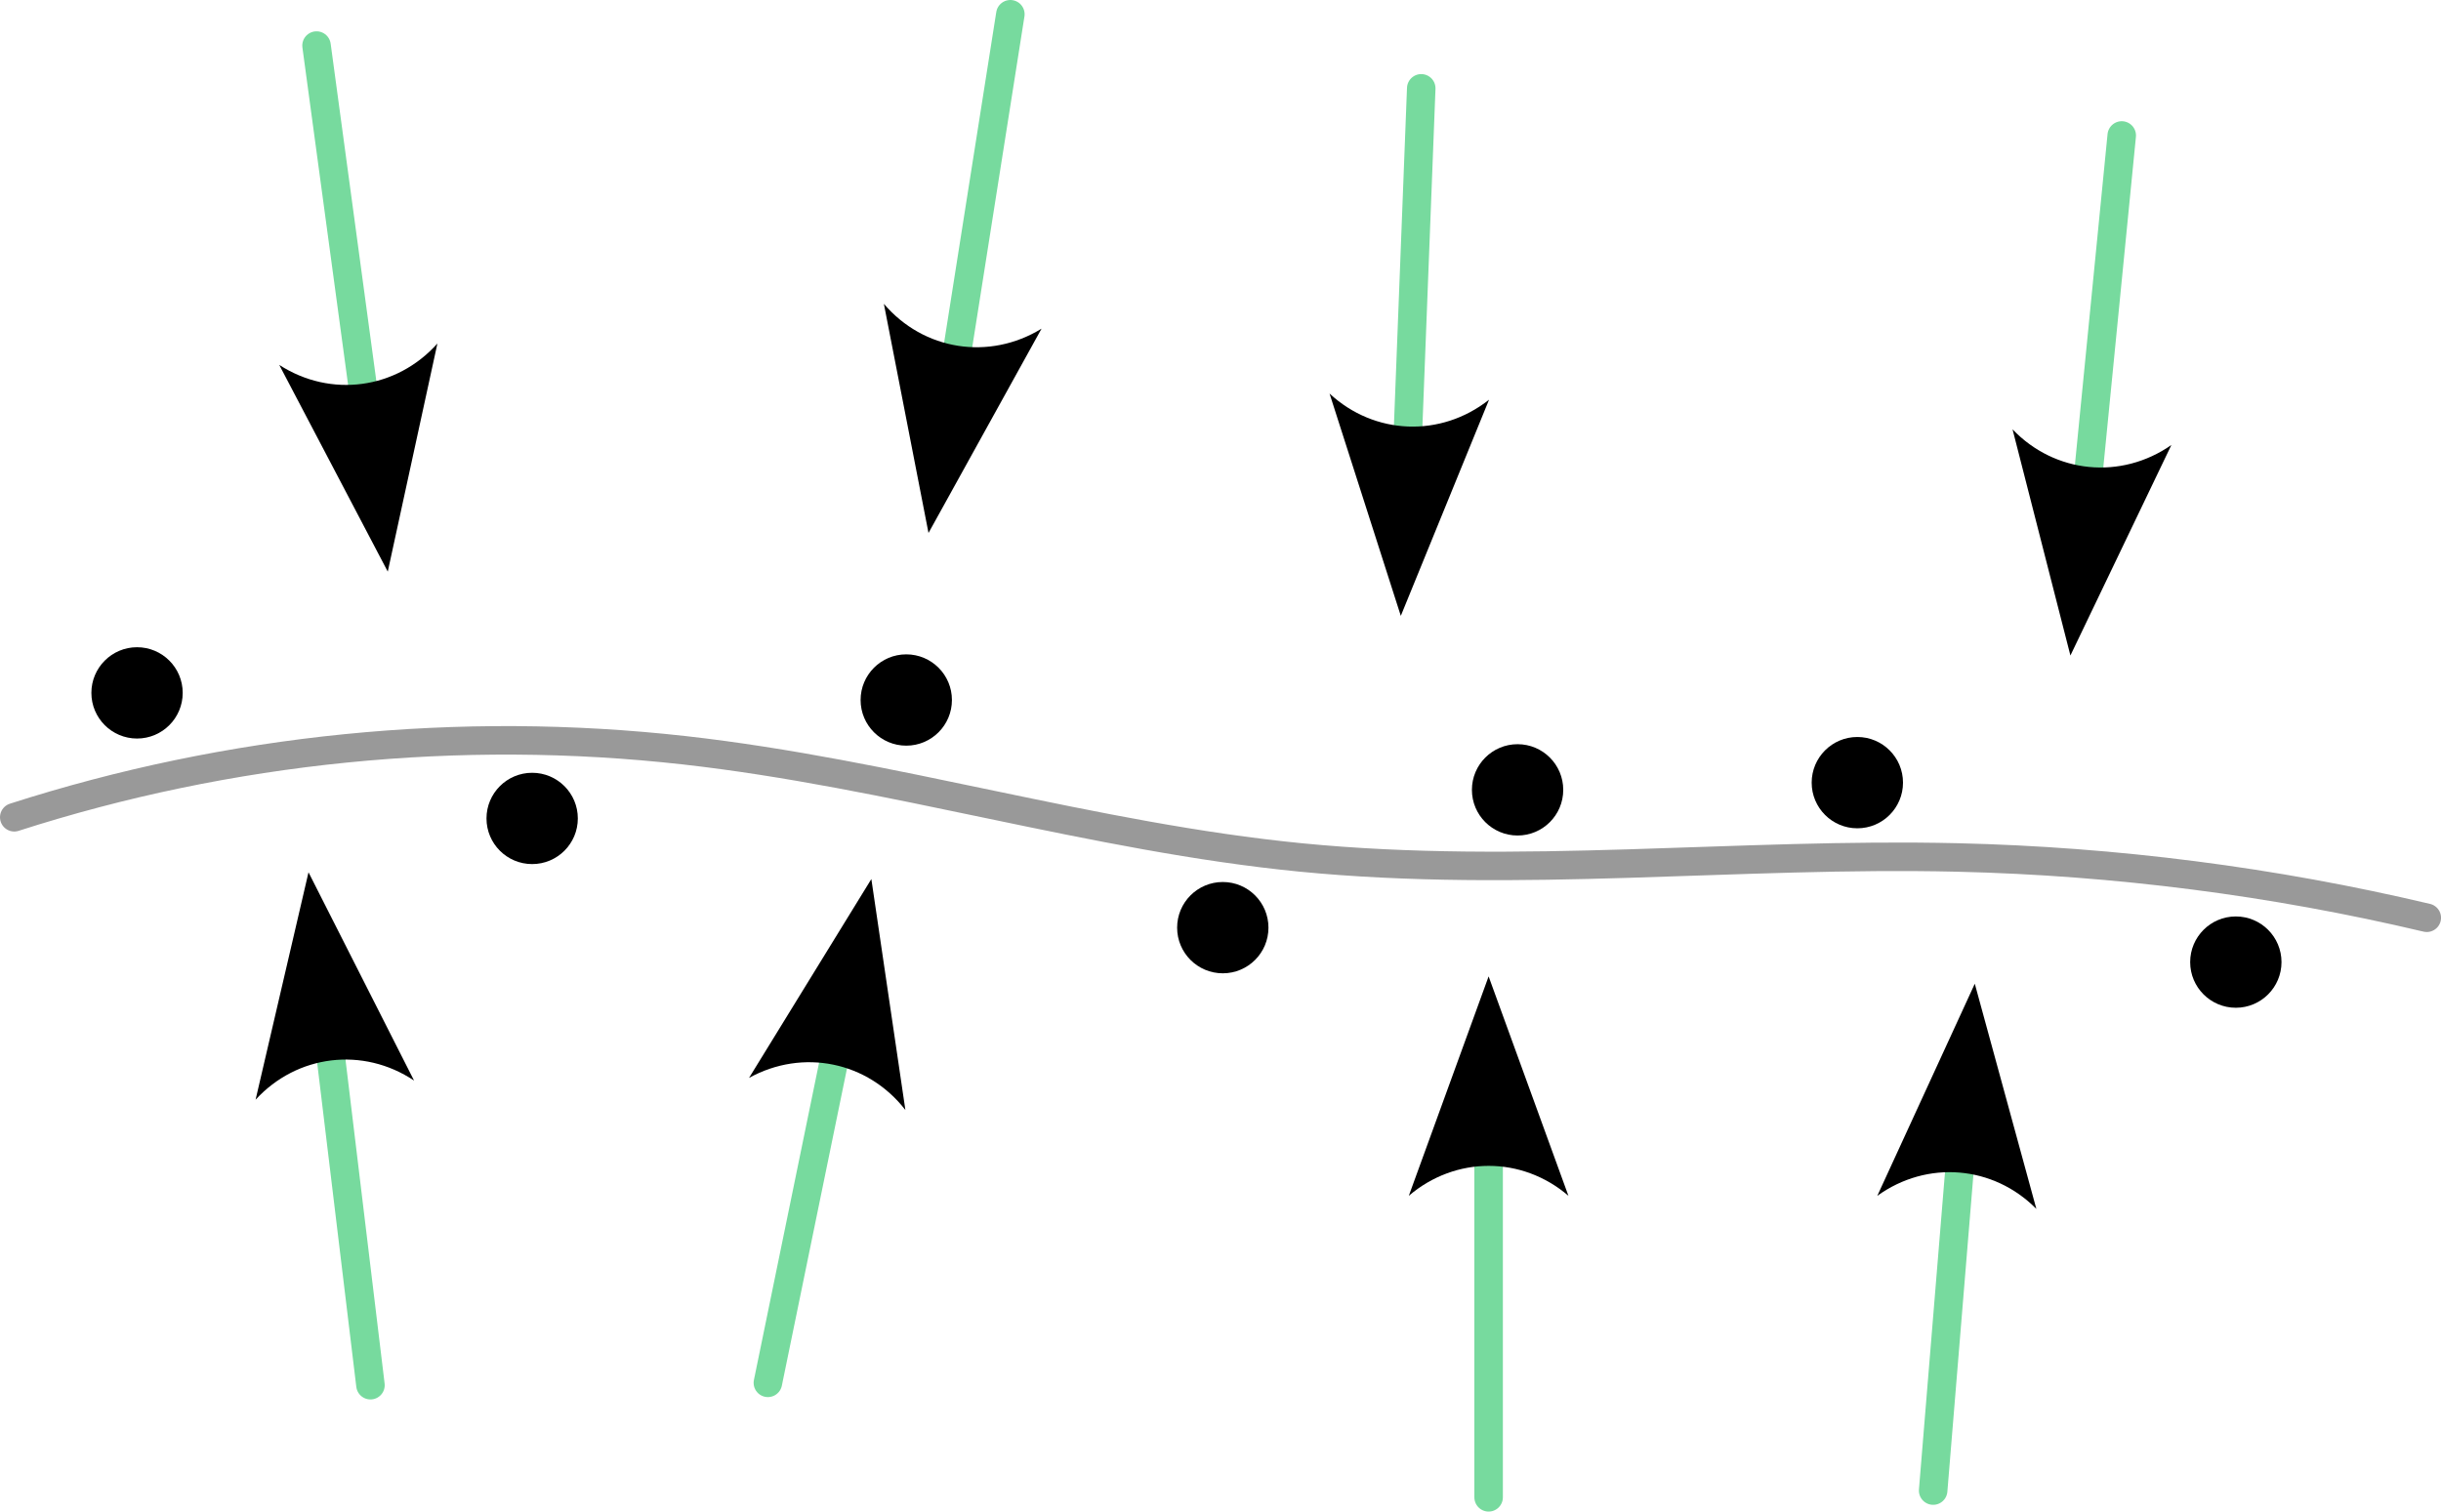 <?xml version="1.0" encoding="UTF-8" standalone="no"?>
<!-- Created with Inkscape (http://www.inkscape.org/) -->

<svg
   width="85.639mm"
   height="53.047mm"
   viewBox="0 0 85.639 53.047"
   version="1.1"
   id="svg26041"
   inkscape:version="1.2 (dc2aeda, 2022-05-15)"
   sodipodi:docname="restoring-vector-field.svg"
   inkscape:export-filename="restoring-vector-field.png"
   inkscape:export-xdpi="96"
   inkscape:export-ydpi="96"
   xmlns:inkscape="http://www.inkscape.org/namespaces/inkscape"
   xmlns:sodipodi="http://sodipodi.sourceforge.net/DTD/sodipodi-0.dtd"
   xmlns="http://www.w3.org/2000/svg"
   xmlns:svg="http://www.w3.org/2000/svg">
  <sodipodi:namedview
     id="namedview26043"
     pagecolor="#ffffff"
     bordercolor="#000000"
     borderopacity="0.25"
     inkscape:showpageshadow="2"
     inkscape:pageopacity="0.0"
     inkscape:pagecheckerboard="0"
     inkscape:deskcolor="#d1d1d1"
     inkscape:document-units="mm"
     showgrid="false"
     inkscape:zoom="1.1196396"
     inkscape:cx="156.3003"
     inkscape:cy="83.509016"
     inkscape:window-width="1390"
     inkscape:window-height="847"
     inkscape:window-x="36"
     inkscape:window-y="25"
     inkscape:window-maximized="0"
     inkscape:current-layer="layer1" />
  <defs
     id="defs26038">
    <inkscape:path-effect
       effect="spiro"
       id="path-effect26598"
       is_visible="true"
       lpeversion="1" />
    <inkscape:path-effect
       effect="spiro"
       id="path-effect13143-4"
       is_visible="true"
       lpeversion="1" />
    <g
       id="id-aa5dbd7c-b79b-4031-8a30-0d3465c5c651">
      <g
         id="id-543e1cd8-4e3c-4618-b0b2-47b22887e2f3" />
      <g
         id="id-abf736b6-8aaa-4352-8bf2-cf2b357c0980">
        <path
           d="m 7.578,-6.922 c 0,-0.031 -0.016,-0.109 -0.109,-0.109 -0.031,0 -0.047,0.016 -0.156,0.125 L 6.625,-6.141 C 6.531,-6.281 6.078,-7.031 4.969,-7.031 2.734,-7.031 0.5,-4.828 0.5,-2.516 0.5,-0.875 1.672,0.219 3.203,0.219 c 0.859,0 1.625,-0.391 2.156,-0.859 0.922,-0.812 1.094,-1.719 1.094,-1.75 C 6.453,-2.5 6.344,-2.5 6.328,-2.5 c -0.062,0 -0.109,0.031 -0.125,0.109 -0.094,0.281 -0.328,1 -1.016,1.578 -0.688,0.547 -1.312,0.719 -1.828,0.719 -0.891,0 -1.953,-0.516 -1.953,-2.062 0,-0.578 0.203,-2.188 1.203,-3.359 0.609,-0.703 1.547,-1.203 2.438,-1.203 1.016,0 1.609,0.766 1.609,1.922 0,0.406 -0.031,0.406 -0.031,0.516 0,0.094 0.109,0.094 0.141,0.094 0.125,0 0.125,-0.016 0.188,-0.203 z m 0,0"
           id="id-089077f6-460a-42a7-954e-e54ee63d2190" />
      </g>
    </g>
    <g
       id="id-9b43b079-96af-41ef-ba57-1e6e76d08aeb">
      <g
         id="id-cd72cb0f-dec5-4391-bc63-82baf41a5d24" />
      <g
         id="id-528cf58e-a47e-47f6-a1c1-e898632efa36">
        <path
           d="M 4.828,-4.094 4,-6.078 c -0.031,-0.078 -0.047,-0.125 -0.047,-0.125 0,-0.062 0.156,-0.25 0.578,-0.297 0.109,-0.016 0.203,-0.016 0.203,-0.188 0,-0.125 -0.125,-0.125 -0.156,-0.125 -0.406,0 -0.828,0.031 -1.25,0.031 -0.25,0 -0.859,-0.031 -1.109,-0.031 -0.062,0 -0.188,0 -0.188,0.203 C 2.031,-6.5 2.141,-6.5 2.266,-6.5 c 0.594,0 0.656,0.094 0.75,0.312 l 1.172,2.781 -2.109,2.266 -0.125,0.109 C 1.469,-0.5 1,-0.344 0.484,-0.312 c -0.125,0.016 -0.219,0.016 -0.219,0.203 0,0.016 0,0.109 0.141,0.109 0.297,0 0.625,-0.031 0.922,-0.031 C 1.703,-0.031 2.094,0 2.453,0 2.516,0 2.625,0 2.625,-0.203 2.625,-0.297 2.531,-0.312 2.516,-0.312 c -0.094,0 -0.406,-0.031 -0.406,-0.312 0,-0.156 0.156,-0.312 0.266,-0.438 L 3.406,-2.141 4.297,-3.125 l 1,2.391 c 0.047,0.109 0.062,0.109 0.062,0.141 0,0.078 -0.203,0.25 -0.578,0.281 C 4.672,-0.297 4.578,-0.297 4.578,-0.125 4.578,0 4.688,0 4.719,0 5,0 5.703,-0.031 5.984,-0.031 6.234,-0.031 6.844,0 7.094,0 c 0.062,0 0.188,0 0.188,-0.188 0,-0.125 -0.109,-0.125 -0.188,-0.125 -0.656,0 -0.688,-0.031 -0.859,-0.438 C 5.859,-1.672 5.188,-3.234 4.953,-3.828 5.625,-4.531 6.672,-5.719 7,-5.984 7.281,-6.234 7.672,-6.469 8.266,-6.5 c 0.125,-0.016 0.219,-0.016 0.219,-0.203 0,0 0,-0.109 -0.125,-0.109 -0.297,0 -0.641,0.031 -0.938,0.031 -0.375,0 -0.75,-0.031 -1.109,-0.031 -0.062,0 -0.188,0 -0.188,0.203 0,0.062 0.047,0.094 0.109,0.109 0.094,0.016 0.406,0.031 0.406,0.312 0,0.141 -0.109,0.266 -0.188,0.359 z m 0,0"
           id="id-78a444b5-3232-4d77-bc49-d4b253ad6059" />
      </g>
      <g
         id="id-1d77cd67-66a5-4ecd-a2b7-dffb86d83728" />
      <g
         id="id-8856c17e-c9e4-4da8-ae61-fddc7f9e3a50">
        <path
           d="m 5.859,-4.188 c 0.062,-0.266 0.078,-0.328 0.594,-0.328 0.156,0 0.234,0 0.234,-0.141 0,-0.031 -0.016,-0.109 -0.109,-0.109 -0.203,0 -0.703,0.031 -0.906,0.031 -0.125,0 -0.375,0 -0.484,0 C 5.047,-4.75 4.875,-4.766 4.75,-4.766 c -0.047,0 -0.156,0 -0.156,0.156 0,0.094 0.094,0.094 0.234,0.094 0,0 0.141,0 0.266,0.016 0.141,0.016 0.156,0.031 0.156,0.109 0,0 0,0.047 -0.031,0.141 L 4.812,-2.594 H 2.469 l 0.406,-1.625 c 0.062,-0.234 0.078,-0.297 0.609,-0.297 0.125,0 0.219,0 0.219,-0.141 0,-0.031 -0.031,-0.109 -0.109,-0.109 -0.203,0 -0.719,0.031 -0.922,0.031 -0.109,0 -0.359,0 -0.484,0 C 2.062,-4.75 1.891,-4.766 1.75,-4.766 c -0.031,0 -0.141,0 -0.141,0.156 0,0.094 0.078,0.094 0.219,0.094 0.016,0 0.141,0 0.266,0.016 0.156,0.016 0.172,0.031 0.172,0.109 0,0 0,0.047 -0.031,0.141 l -0.938,3.703 C 1.25,-0.312 1.234,-0.25 0.688,-0.25 c -0.109,0 -0.203,0 -0.203,0.141 C 0.484,-0.031 0.531,0 0.594,0 0.797,0 1.297,-0.031 1.5,-0.031 c 0.109,0 0.359,0 0.484,0.016 C 2.125,-0.016 2.297,0 2.422,0 2.453,0 2.578,0 2.578,-0.141 2.578,-0.25 2.5,-0.25 2.344,-0.25 c -0.109,0 -0.141,0 -0.266,-0.016 -0.156,-0.016 -0.156,-0.031 -0.156,-0.109 0,0 0,-0.047 0.031,-0.141 L 2.406,-2.344 H 4.75 L 4.297,-0.547 C 4.234,-0.312 4.219,-0.25 3.672,-0.25 3.562,-0.25 3.469,-0.25 3.469,-0.109 3.469,-0.031 3.516,0 3.578,0 3.781,0 4.281,-0.031 4.484,-0.031 c 0.125,0 0.359,0 0.484,0.016 C 5.109,-0.016 5.281,0 5.422,0 5.453,0 5.562,0 5.562,-0.141 5.562,-0.25 5.484,-0.25 5.328,-0.25 5.219,-0.25 5.188,-0.25 5.062,-0.266 4.906,-0.281 4.906,-0.297 4.906,-0.375 c 0,-0.031 0.031,-0.109 0.031,-0.141 z m 0,0"
           id="id-4b5426d0-170f-4ae0-bdd9-c2c3f877f012" />
      </g>
    </g>
    <g
       id="id-37d0a419-3ed6-401a-8121-44434209818e">
      <g
         id="id-c2cbf640-c651-4b47-935a-8eced5e528f2" />
      <g
         id="id-dc03958a-8aa4-4c81-aa8d-e82614128d70">
        <path
           d="M 4.828,-4.094 4,-6.078 c -0.031,-0.078 -0.047,-0.125 -0.047,-0.125 0,-0.062 0.156,-0.25 0.578,-0.297 0.109,-0.016 0.203,-0.016 0.203,-0.188 0,-0.125 -0.125,-0.125 -0.156,-0.125 -0.406,0 -0.828,0.031 -1.25,0.031 -0.25,0 -0.859,-0.031 -1.109,-0.031 -0.062,0 -0.188,0 -0.188,0.203 C 2.031,-6.5 2.141,-6.5 2.266,-6.5 c 0.594,0 0.656,0.094 0.75,0.312 l 1.172,2.781 -2.109,2.266 -0.125,0.109 C 1.469,-0.5 1,-0.344 0.484,-0.312 c -0.125,0.016 -0.219,0.016 -0.219,0.203 0,0.016 0,0.109 0.141,0.109 0.297,0 0.625,-0.031 0.922,-0.031 C 1.703,-0.031 2.094,0 2.453,0 2.516,0 2.625,0 2.625,-0.203 2.625,-0.297 2.531,-0.312 2.516,-0.312 c -0.094,0 -0.406,-0.031 -0.406,-0.312 0,-0.156 0.156,-0.312 0.266,-0.438 L 3.406,-2.141 4.297,-3.125 l 1,2.391 c 0.047,0.109 0.062,0.109 0.062,0.141 0,0.078 -0.203,0.25 -0.578,0.281 C 4.672,-0.297 4.578,-0.297 4.578,-0.125 4.578,0 4.688,0 4.719,0 5,0 5.703,-0.031 5.984,-0.031 6.234,-0.031 6.844,0 7.094,0 c 0.062,0 0.188,0 0.188,-0.188 0,-0.125 -0.109,-0.125 -0.188,-0.125 -0.656,0 -0.688,-0.031 -0.859,-0.438 C 5.859,-1.672 5.188,-3.234 4.953,-3.828 5.625,-4.531 6.672,-5.719 7,-5.984 7.281,-6.234 7.672,-6.469 8.266,-6.5 c 0.125,-0.016 0.219,-0.016 0.219,-0.203 0,0 0,-0.109 -0.125,-0.109 -0.297,0 -0.641,0.031 -0.938,0.031 -0.375,0 -0.75,-0.031 -1.109,-0.031 -0.062,0 -0.188,0 -0.188,0.203 0,0.062 0.047,0.094 0.109,0.109 0.094,0.016 0.406,0.031 0.406,0.312 0,0.141 -0.109,0.266 -0.188,0.359 z m 0,0"
           id="id-4b19af10-5bff-4218-823a-014f6b3a043d" />
      </g>
      <g
         id="id-6c8c88fc-a81b-4e5f-a417-cfe7d807e7d8">
        <path
           d="m 7.578,-6.922 c 0,-0.031 -0.016,-0.109 -0.109,-0.109 -0.031,0 -0.047,0.016 -0.156,0.125 L 6.625,-6.141 C 6.531,-6.281 6.078,-7.031 4.969,-7.031 2.734,-7.031 0.5,-4.828 0.5,-2.516 0.5,-0.875 1.672,0.219 3.203,0.219 c 0.859,0 1.625,-0.391 2.156,-0.859 0.922,-0.812 1.094,-1.719 1.094,-1.75 C 6.453,-2.5 6.344,-2.5 6.328,-2.5 c -0.062,0 -0.109,0.031 -0.125,0.109 -0.094,0.281 -0.328,1 -1.016,1.578 -0.688,0.547 -1.312,0.719 -1.828,0.719 -0.891,0 -1.953,-0.516 -1.953,-2.062 0,-0.578 0.203,-2.188 1.203,-3.359 0.609,-0.703 1.547,-1.203 2.438,-1.203 1.016,0 1.609,0.766 1.609,1.922 0,0.406 -0.031,0.406 -0.031,0.516 0,0.094 0.109,0.094 0.141,0.094 0.125,0 0.125,-0.016 0.188,-0.203 z m 0,0"
           id="id-e8bc1f29-8ef3-4ddc-b0c3-7a1efbc3b618" />
      </g>
      <g
         id="id-f7d84b21-b171-4a84-bf05-e30c9b3937a4" />
      <g
         id="id-cba52fe1-ce28-46ac-a03c-c836510cc043">
        <path
           d="m 5.859,-4.188 c 0.062,-0.266 0.078,-0.328 0.594,-0.328 0.156,0 0.234,0 0.234,-0.141 0,-0.031 -0.016,-0.109 -0.109,-0.109 -0.203,0 -0.703,0.031 -0.906,0.031 -0.125,0 -0.375,0 -0.484,0 C 5.047,-4.75 4.875,-4.766 4.75,-4.766 c -0.047,0 -0.156,0 -0.156,0.156 0,0.094 0.094,0.094 0.234,0.094 0,0 0.141,0 0.266,0.016 0.141,0.016 0.156,0.031 0.156,0.109 0,0 0,0.047 -0.031,0.141 L 4.812,-2.594 H 2.469 l 0.406,-1.625 c 0.062,-0.234 0.078,-0.297 0.609,-0.297 0.125,0 0.219,0 0.219,-0.141 0,-0.031 -0.031,-0.109 -0.109,-0.109 -0.203,0 -0.719,0.031 -0.922,0.031 -0.109,0 -0.359,0 -0.484,0 C 2.062,-4.75 1.891,-4.766 1.75,-4.766 c -0.031,0 -0.141,0 -0.141,0.156 0,0.094 0.078,0.094 0.219,0.094 0.016,0 0.141,0 0.266,0.016 0.156,0.016 0.172,0.031 0.172,0.109 0,0 0,0.047 -0.031,0.141 l -0.938,3.703 C 1.25,-0.312 1.234,-0.25 0.688,-0.25 c -0.109,0 -0.203,0 -0.203,0.141 C 0.484,-0.031 0.531,0 0.594,0 0.797,0 1.297,-0.031 1.5,-0.031 c 0.109,0 0.359,0 0.484,0.016 C 2.125,-0.016 2.297,0 2.422,0 2.453,0 2.578,0 2.578,-0.141 2.578,-0.25 2.5,-0.25 2.344,-0.25 c -0.109,0 -0.141,0 -0.266,-0.016 -0.156,-0.016 -0.156,-0.031 -0.156,-0.109 0,0 0,-0.047 0.031,-0.141 L 2.406,-2.344 H 4.75 L 4.297,-0.547 C 4.234,-0.312 4.219,-0.25 3.672,-0.25 3.562,-0.25 3.469,-0.25 3.469,-0.109 3.469,-0.031 3.516,0 3.578,0 3.781,0 4.281,-0.031 4.484,-0.031 c 0.125,0 0.359,0 0.484,0.016 C 5.109,-0.016 5.281,0 5.422,0 5.453,0 5.562,0 5.562,-0.141 5.562,-0.25 5.484,-0.25 5.328,-0.25 5.219,-0.25 5.188,-0.25 5.062,-0.266 4.906,-0.281 4.906,-0.297 4.906,-0.375 c 0,-0.031 0.031,-0.109 0.031,-0.141 z m 0,0"
           id="id-9add4490-543c-4792-9a97-557d30f41fdf" />
      </g>
      <g
         id="id-91dab911-487c-44e0-b091-002eed2cd713" />
      <g
         id="id-2c0a9c0d-4177-4ba8-8d88-22c453f95506">
        <path
           d="m 6.562,-2.297 c 0.172,0 0.359,0 0.359,-0.203 0,-0.188 -0.188,-0.188 -0.359,-0.188 H 1.172 c -0.172,0 -0.344,0 -0.344,0.188 0,0.203 0.172,0.203 0.344,0.203 z m 0,0"
           id="id-d2ef288c-edfa-4676-9701-8f4029df9cd3" />
      </g>
    </g>
    <marker
       style="overflow:visible"
       id="Arrow2-3"
       refX="0"
       refY="0"
       orient="auto-start-reverse"
       inkscape:stockid="Arrow2"
       markerWidth="7.7"
       markerHeight="5.6"
       viewBox="0 0 7.7 5.6"
       inkscape:isstock="true"
       inkscape:collect="always"
       preserveAspectRatio="xMidYMid">
      <path
         transform="scale(0.7)"
         d="M -2,-4 9,0 -2,4 c 2,-2.33 2,-5.66 0,-8 z"
         style="fill:context-stroke;fill-rule:evenodd;stroke:none"
         id="arrow2L-4" />
    </marker>
    <rect
       x="-139.177"
       y="192.827"
       width="293.128"
       height="45.097"
       id="rect4564-6-8" />
    <rect
       x="-139.177"
       y="192.827"
       width="293.128"
       height="45.097"
       id="rect4564-6-8-6" />
  </defs>
  <g
     inkscape:label="Layer 1"
     inkscape:groupmode="layer"
     id="layer1"
     transform="translate(-86.726,-80.88)">
    <path
       style="fill:none;fill-opacity:0.851;stroke:#999999;stroke-width:1;stroke-linecap:round;stroke-linejoin:round;stroke-dasharray:none;stop-color:#000000"
       d="m 87.226,109.561 c 7.554,-2.429 15.625,-3.236 23.511,-2.351 7.276,0.817 14.344,3.046 21.63,3.762 7.648,0.751 15.358,-0.18 23.041,0 5.54,0.13 11.065,0.84 16.458,2.116"
       id="path26596"
       inkscape:path-effect="#path-effect26598"
       inkscape:original-d="m 87.225626,109.56103 c 7.915616,-0.78344 15.674234,-1.56713 23.510944,-2.3511 7.83672,-0.78396 14.42032,2.5081 21.63008,3.76175 7.20976,1.25366 15.36075,2.7e-4 23.04073,0 7.67998,-2.6e-4 10.97204,1.41093 16.45766,2.11599" />
    <circle
       id="path15368"
       style="fill:#000000;stroke:none;stroke-width:0.283"
       cx="91.534"
       cy="105.196"
       r="1.602" />
    <circle
       id="path15368-2"
       style="fill:#000000;stroke:none;stroke-width:0.283"
       cx="118.521"
       cy="105.446"
       r="1.602" />
    <circle
       id="path15368-7"
       style="fill:#000000;stroke:none;stroke-width:0.283"
       cx="105.396"
       cy="109.602"
       r="1.602" />
    <circle
       id="path15368-1"
       style="fill:#000000;stroke:none;stroke-width:0.283"
       cx="129.626"
       cy="113.435"
       r="1.602" />
    <circle
       id="path15368-0"
       style="fill:#000000;stroke:none;stroke-width:0.283"
       cx="139.968"
       cy="108.599"
       r="1.602" />
    <circle
       id="path15368-09"
       style="fill:#000000;stroke:none;stroke-width:0.283"
       cx="151.888"
       cy="108.346"
       r="1.602" />
    <circle
       id="path15368-71"
       style="fill:#000000;stroke:none;stroke-width:0.283"
       cx="165.167"
       cy="114.644"
       r="1.602" />
    <path
       style="font-variation-settings:normal;opacity:1;fill:#37c871;fill-opacity:0.851;stroke:#5fd38d;stroke-width:1;stroke-linecap:round;stroke-linejoin:round;stroke-miterlimit:4;stroke-dasharray:none;stroke-dashoffset:0;stroke-opacity:0.851;marker-end:url(#Arrow2-3);stop-color:#000000;stop-opacity:1"
       d="m 97.831,82.479 1.654,12.218"
       id="path28068"
       sodipodi:nodetypes="cc" />
    <path
       style="font-variation-settings:normal;opacity:1;vector-effect:none;fill:#37c871;fill-opacity:0.851;stroke:#5fd38d;stroke-width:1;stroke-linecap:round;stroke-linejoin:round;stroke-miterlimit:4;stroke-dasharray:none;stroke-dashoffset:0;stroke-opacity:0.851;-inkscape-stroke:none;marker-end:url(#Arrow2-3);stop-color:#000000;stop-opacity:1"
       d="m 136.588,83.98 -0.473,12.218"
       id="path28068-6"
       sodipodi:nodetypes="cc" />
    <path
       style="font-variation-settings:normal;opacity:1;vector-effect:none;fill:#37c871;fill-opacity:0.851;stroke:#5fd38d;stroke-width:1;stroke-linecap:round;stroke-linejoin:round;stroke-miterlimit:4;stroke-dasharray:none;stroke-dashoffset:0;stroke-opacity:0.851;-inkscape-stroke:none;marker-end:url(#Arrow2-3);stop-color:#000000;stop-opacity:1"
       d="m 122.173,81.38 -1.89,11.981"
       id="path28068-67"
       sodipodi:nodetypes="cc" />
    <path
       style="font-variation-settings:normal;opacity:1;vector-effect:none;fill:#37c871;fill-opacity:0.851;stroke:#5fd38d;stroke-width:1;stroke-linecap:round;stroke-linejoin:round;stroke-miterlimit:4;stroke-dasharray:none;stroke-dashoffset:0;stroke-opacity:0.851;-inkscape-stroke:none;marker-end:url(#Arrow2-3);stop-color:#000000;stop-opacity:1"
       d="m 161.164,85.634 -1.182,11.981"
       id="path28068-5"
       sodipodi:nodetypes="cc" />
    <path
       style="font-variation-settings:normal;opacity:1;vector-effect:none;fill:#37c871;fill-opacity:0.851;stroke:#5fd38d;stroke-width:1;stroke-linecap:round;stroke-linejoin:round;stroke-miterlimit:4;stroke-dasharray:none;stroke-dashoffset:0;stroke-opacity:0.851;-inkscape-stroke:none;marker-end:url(#Arrow2-3);stop-color:#000000;stop-opacity:1"
       d="M 99.723,129.492 98.305,117.747"
       id="path28068-60"
       sodipodi:nodetypes="cc" />
    <path
       style="font-variation-settings:normal;opacity:1;vector-effect:none;fill:#37c871;fill-opacity:0.851;stroke:#5fd38d;stroke-width:1;stroke-linecap:round;stroke-linejoin:round;stroke-miterlimit:4;stroke-dasharray:none;stroke-dashoffset:0;stroke-opacity:0.851;-inkscape-stroke:none;marker-end:url(#Arrow2-3);stop-color:#000000;stop-opacity:1"
       d="M 138.952,133.427 V 121.445"
       id="path28068-6-3" />
    <path
       style="font-variation-settings:normal;opacity:1;vector-effect:none;fill:#37c871;fill-opacity:0.851;stroke:#5fd38d;stroke-width:1;stroke-linecap:round;stroke-linejoin:round;stroke-miterlimit:4;stroke-dasharray:none;stroke-dashoffset:0;stroke-opacity:0.851;-inkscape-stroke:none;marker-end:url(#Arrow2-3);stop-color:#000000;stop-opacity:1"
       d="m 113.666,129.409 2.363,-11.509"
       id="path28068-67-2"
       sodipodi:nodetypes="cc" />
    <path
       style="font-variation-settings:normal;opacity:1;vector-effect:none;fill:#37c871;fill-opacity:0.851;stroke:#5fd38d;stroke-width:1;stroke-linecap:round;stroke-linejoin:round;stroke-miterlimit:4;stroke-dasharray:none;stroke-dashoffset:0;stroke-opacity:0.851;-inkscape-stroke:none;marker-end:url(#Arrow2-3);stop-color:#000000;stop-opacity:1"
       d="m 154.548,133.19 0.945,-11.509"
       id="path28068-5-2"
       sodipodi:nodetypes="cc" />
  </g>
</svg>
